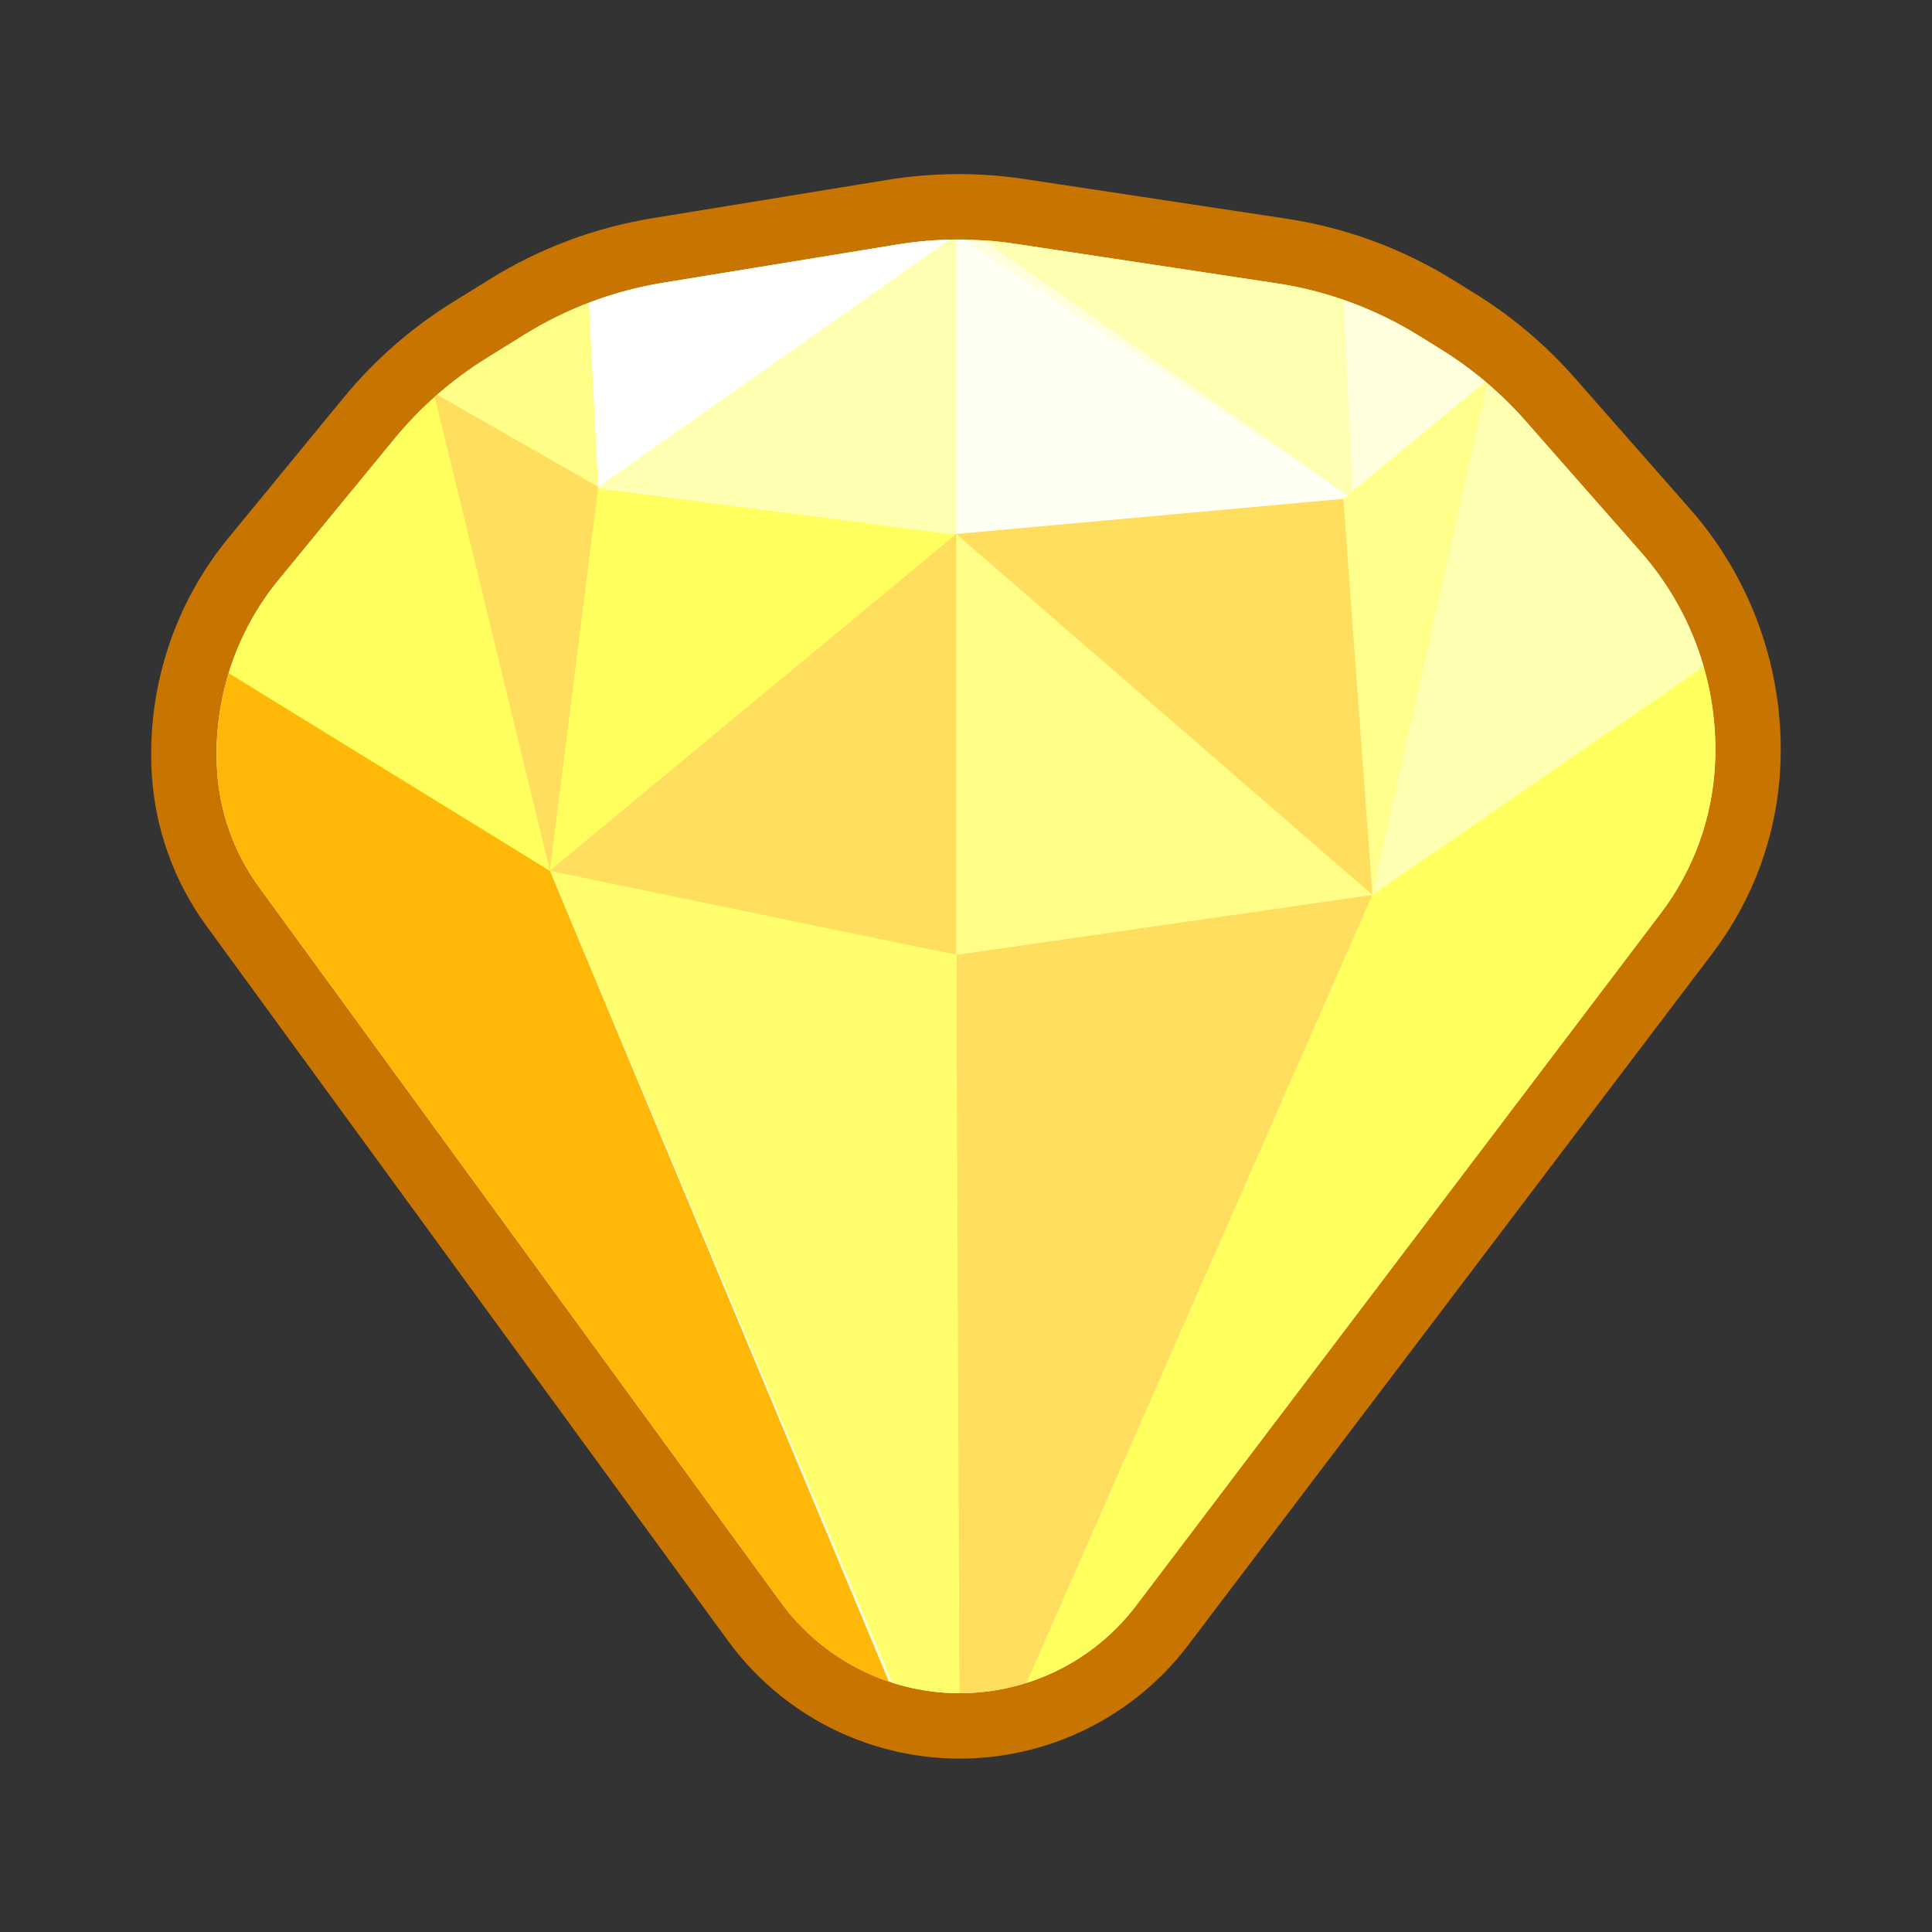 <?xml version="1.0" encoding="UTF-8" standalone="no"?><!DOCTYPE svg PUBLIC "-//W3C//DTD SVG 1.1//EN" "http://www.w3.org/Graphics/SVG/1.1/DTD/svg11.dtd"><svg width="100%" height="100%" viewBox="0 0 256 256" version="1.1" xmlns="http://www.w3.org/2000/svg" xmlns:xlink="http://www.w3.org/1999/xlink" xml:space="preserve" xmlns:serif="http://www.serif.com/" style="fill-rule:evenodd;clip-rule:evenodd;stroke-linejoin:round;stroke-miterlimit:2;"><rect x="0" y="0" width="256" height="256" fill="#333333" stroke="none"/><g id="Gem-Triangle---Yellow" serif:id="Gem Triangle - Yellow"><path id="Path" d="M227.249,101.182c0.487,-10.262 -3.035,-20.312 -9.821,-28.026c-5.191,-5.901 -11.194,-12.726 -15.297,-17.39c-3.245,-3.689 -7.016,-6.879 -11.192,-9.468c-0.948,-0.588 -1.941,-1.204 -2.929,-1.817c-5.756,-3.569 -12.177,-5.931 -18.873,-6.944c-10.123,-1.531 -25.454,-3.849 -34.648,-5.24c-5.149,-0.778 -10.388,-0.748 -15.528,0.091c-8.441,1.377 -21.956,3.582 -31.134,5.08c-6.49,1.059 -12.707,3.388 -18.296,6.853c-1.667,1.033 -3.399,2.107 -5.013,3.108c-4.659,2.889 -8.812,6.525 -12.291,10.761c-4.226,5.146 -10.262,12.495 -15.262,18.584c-5.821,7.087 -8.751,16.11 -8.204,25.265c0,-0 0,0 0,0c0.335,5.605 2.272,10.995 5.581,15.531c12.63,17.311 46.137,63.238 69.123,94.744c5.467,7.494 14.157,11.96 23.433,12.045c9.276,0.084 18.046,-4.224 23.648,-11.617c22.751,-30.023 55.569,-73.33 69.511,-91.728c4.344,-5.733 6.851,-12.646 7.192,-19.831c0,-0 0,-0 0,-0.001Z" style="fill:none;stroke:#c87400;stroke-width:17.33px;"/><path id="Path1" serif:id="Path" d="M227.249,101.182c0.487,-10.262 -3.035,-20.312 -9.821,-28.026c-5.191,-5.901 -11.194,-12.726 -15.297,-17.39c-3.245,-3.689 -7.016,-6.879 -11.192,-9.468c-0.948,-0.588 -1.941,-1.204 -2.929,-1.817c-5.756,-3.569 -12.177,-5.931 -18.873,-6.944c-10.123,-1.531 -25.454,-3.849 -34.648,-5.24c-5.149,-0.778 -10.388,-0.748 -15.528,0.091c-8.441,1.377 -21.956,3.582 -31.134,5.08c-6.49,1.059 -12.707,3.388 -18.296,6.853c-1.667,1.033 -3.399,2.107 -5.013,3.108c-4.659,2.889 -8.812,6.525 -12.291,10.761c-4.226,5.146 -10.262,12.495 -15.262,18.584c-5.821,7.087 -8.751,16.11 -8.204,25.265c0,-0 0,0 0,0c0.335,5.605 2.272,10.995 5.581,15.531c12.63,17.311 46.137,63.238 69.123,94.744c5.467,7.494 14.157,11.96 23.433,12.045c9.276,0.084 18.046,-4.224 23.648,-11.617c22.751,-30.023 55.569,-73.33 69.511,-91.728c4.344,-5.733 6.851,-12.646 7.192,-19.831c0,-0 0,-0 0,-0.001Z" style="fill:#ffd;"/><clipPath id="_clip1"><path d="M227.249,101.182c0.487,-10.262 -3.035,-20.312 -9.821,-28.026c-5.191,-5.901 -11.194,-12.726 -15.297,-17.39c-3.245,-3.689 -7.016,-6.879 -11.192,-9.468c-0.948,-0.588 -1.941,-1.204 -2.929,-1.817c-5.756,-3.569 -12.177,-5.931 -18.873,-6.944c-10.123,-1.531 -25.454,-3.849 -34.648,-5.24c-5.149,-0.778 -10.388,-0.748 -15.528,0.091c-8.441,1.377 -21.956,3.582 -31.134,5.08c-6.49,1.059 -12.707,3.388 -18.296,6.853c-1.667,1.033 -3.399,2.107 -5.013,3.108c-4.659,2.889 -8.812,6.525 -12.291,10.761c-4.226,5.146 -10.262,12.495 -15.262,18.584c-5.821,7.087 -8.751,16.11 -8.204,25.265c0,-0 0,0 0,0c0.335,5.605 2.272,10.995 5.581,15.531c12.63,17.311 46.137,63.238 69.123,94.744c5.467,7.494 14.157,11.96 23.433,12.045c9.276,0.084 18.046,-4.224 23.648,-11.617c22.751,-30.023 55.569,-73.33 69.511,-91.728c4.344,-5.733 6.851,-12.646 7.192,-19.831c0,-0 0,-0 0,-0.001Z"/></clipPath><g clip-path="url(#_clip1)"><path id="Path2" serif:id="Path" d="M197.237,50.203l-19.233,17.49l0,-28.621c9.094,-1.508 14.956,3.268 19.233,11.131Z" style="fill:#ffd;"/><path id="Path3" serif:id="Path" d="M77.996,39.072l1.282,25.441l-22.059,-12.457c4.35,-6.705 10.695,-11.569 20.777,-12.984Z" style="fill:#ff8;"/><path id="Path4" serif:id="Path" d="M129.282,31.122l50.004,34.98l-1.282,-27.03c-17.288,-6.952 -33.258,-8.49 -48.722,-7.95Z" style="fill:#ffffb2;"/><path id="Path5" serif:id="Path" d="M77.996,39.072l1.282,25.441l47.44,-33.391c-17.399,-0.497 -33.71,1.961 -48.722,7.95Z" style="fill:#fff;"/><path id="Path6" serif:id="Path" d="M126.718,70.873l-0,-39.751l52.568,34.98l-52.568,4.771Z" style="fill:#fffff3;"/><path id="Path7" serif:id="Path" d="M126.718,31.122l-47.44,33.391l47.44,6.36l-0,-39.751Z" style="fill:#ffffb2;"/><path id="Path8" serif:id="Path" d="M197.237,50.203l-15.387,68.37l-3.846,-52.471l19.233,-15.899Z" style="fill:#ffff8c;"/><path id="Path9" serif:id="Path" d="M197.237,50.203c13.847,7.765 24.133,19.92 30.771,36.57l-46.158,31.8l15.387,-68.37Z" style="fill:#ffffb2;"/><path id="Path10" serif:id="Path" d="M228.008,86.773l-46.158,31.8l-55.132,125.613c33.013,-40.659 65.835,-80.47 101.29,-131.973l0,-25.44Z" style="fill:#ffff5d;"/><path id="Path11" serif:id="Path" d="M178.004,66.102l3.846,52.471l-56.414,-47.7l52.568,-4.771Z" style="fill:#ffdd5d;"/><path id="Path12" serif:id="Path" d="M77.996,64.513l-5.421,51.08l54.143,-44.72l-48.722,-6.36Z" style="fill:#ffff5d;"/><path id="Path13" serif:id="Path" d="M126.718,126.524l-54.143,-10.931l54.143,-44.837l-0,55.768Z" style="fill:#ffdd5d;"/><path id="Path14" serif:id="Path" d="M126.718,126.524l55.132,-7.951l-55.132,-47.817l-0,55.768Z" style="fill:#ff8;"/><path id="Path15" serif:id="Path" d="M126.718,126.524l-0,117.662l55.132,-125.613l-55.132,7.951Z" style="fill:#ffdd5d;"/><path id="Path16" serif:id="Path" d="M127.224,244.294l-54.357,-128.901l53.851,11.131l0.506,117.77Z" style="fill:#ffff6d;"/><path id="Path17" serif:id="Path" d="M27.349,86.773l45.518,28.62l53.851,128.793c-33.934,-42.634 -68.667,-83.799 -98.726,-133.563l-0.643,-23.85Z" style="fill:#ffb807;"/><path id="Path18" serif:id="Path" d="M57.481,51.792c-12.782,7.667 -22.082,20.672 -30.132,35.594l45.518,28.007l-15.386,-63.601Z" style="fill:#ffff5d;"/><path id="Path19" serif:id="Path" d="M72.858,115.36l6.42,-50.847l-21.797,-12.457l15.377,63.304Z" style="fill:#ffdd5d;"/></g></g></svg>